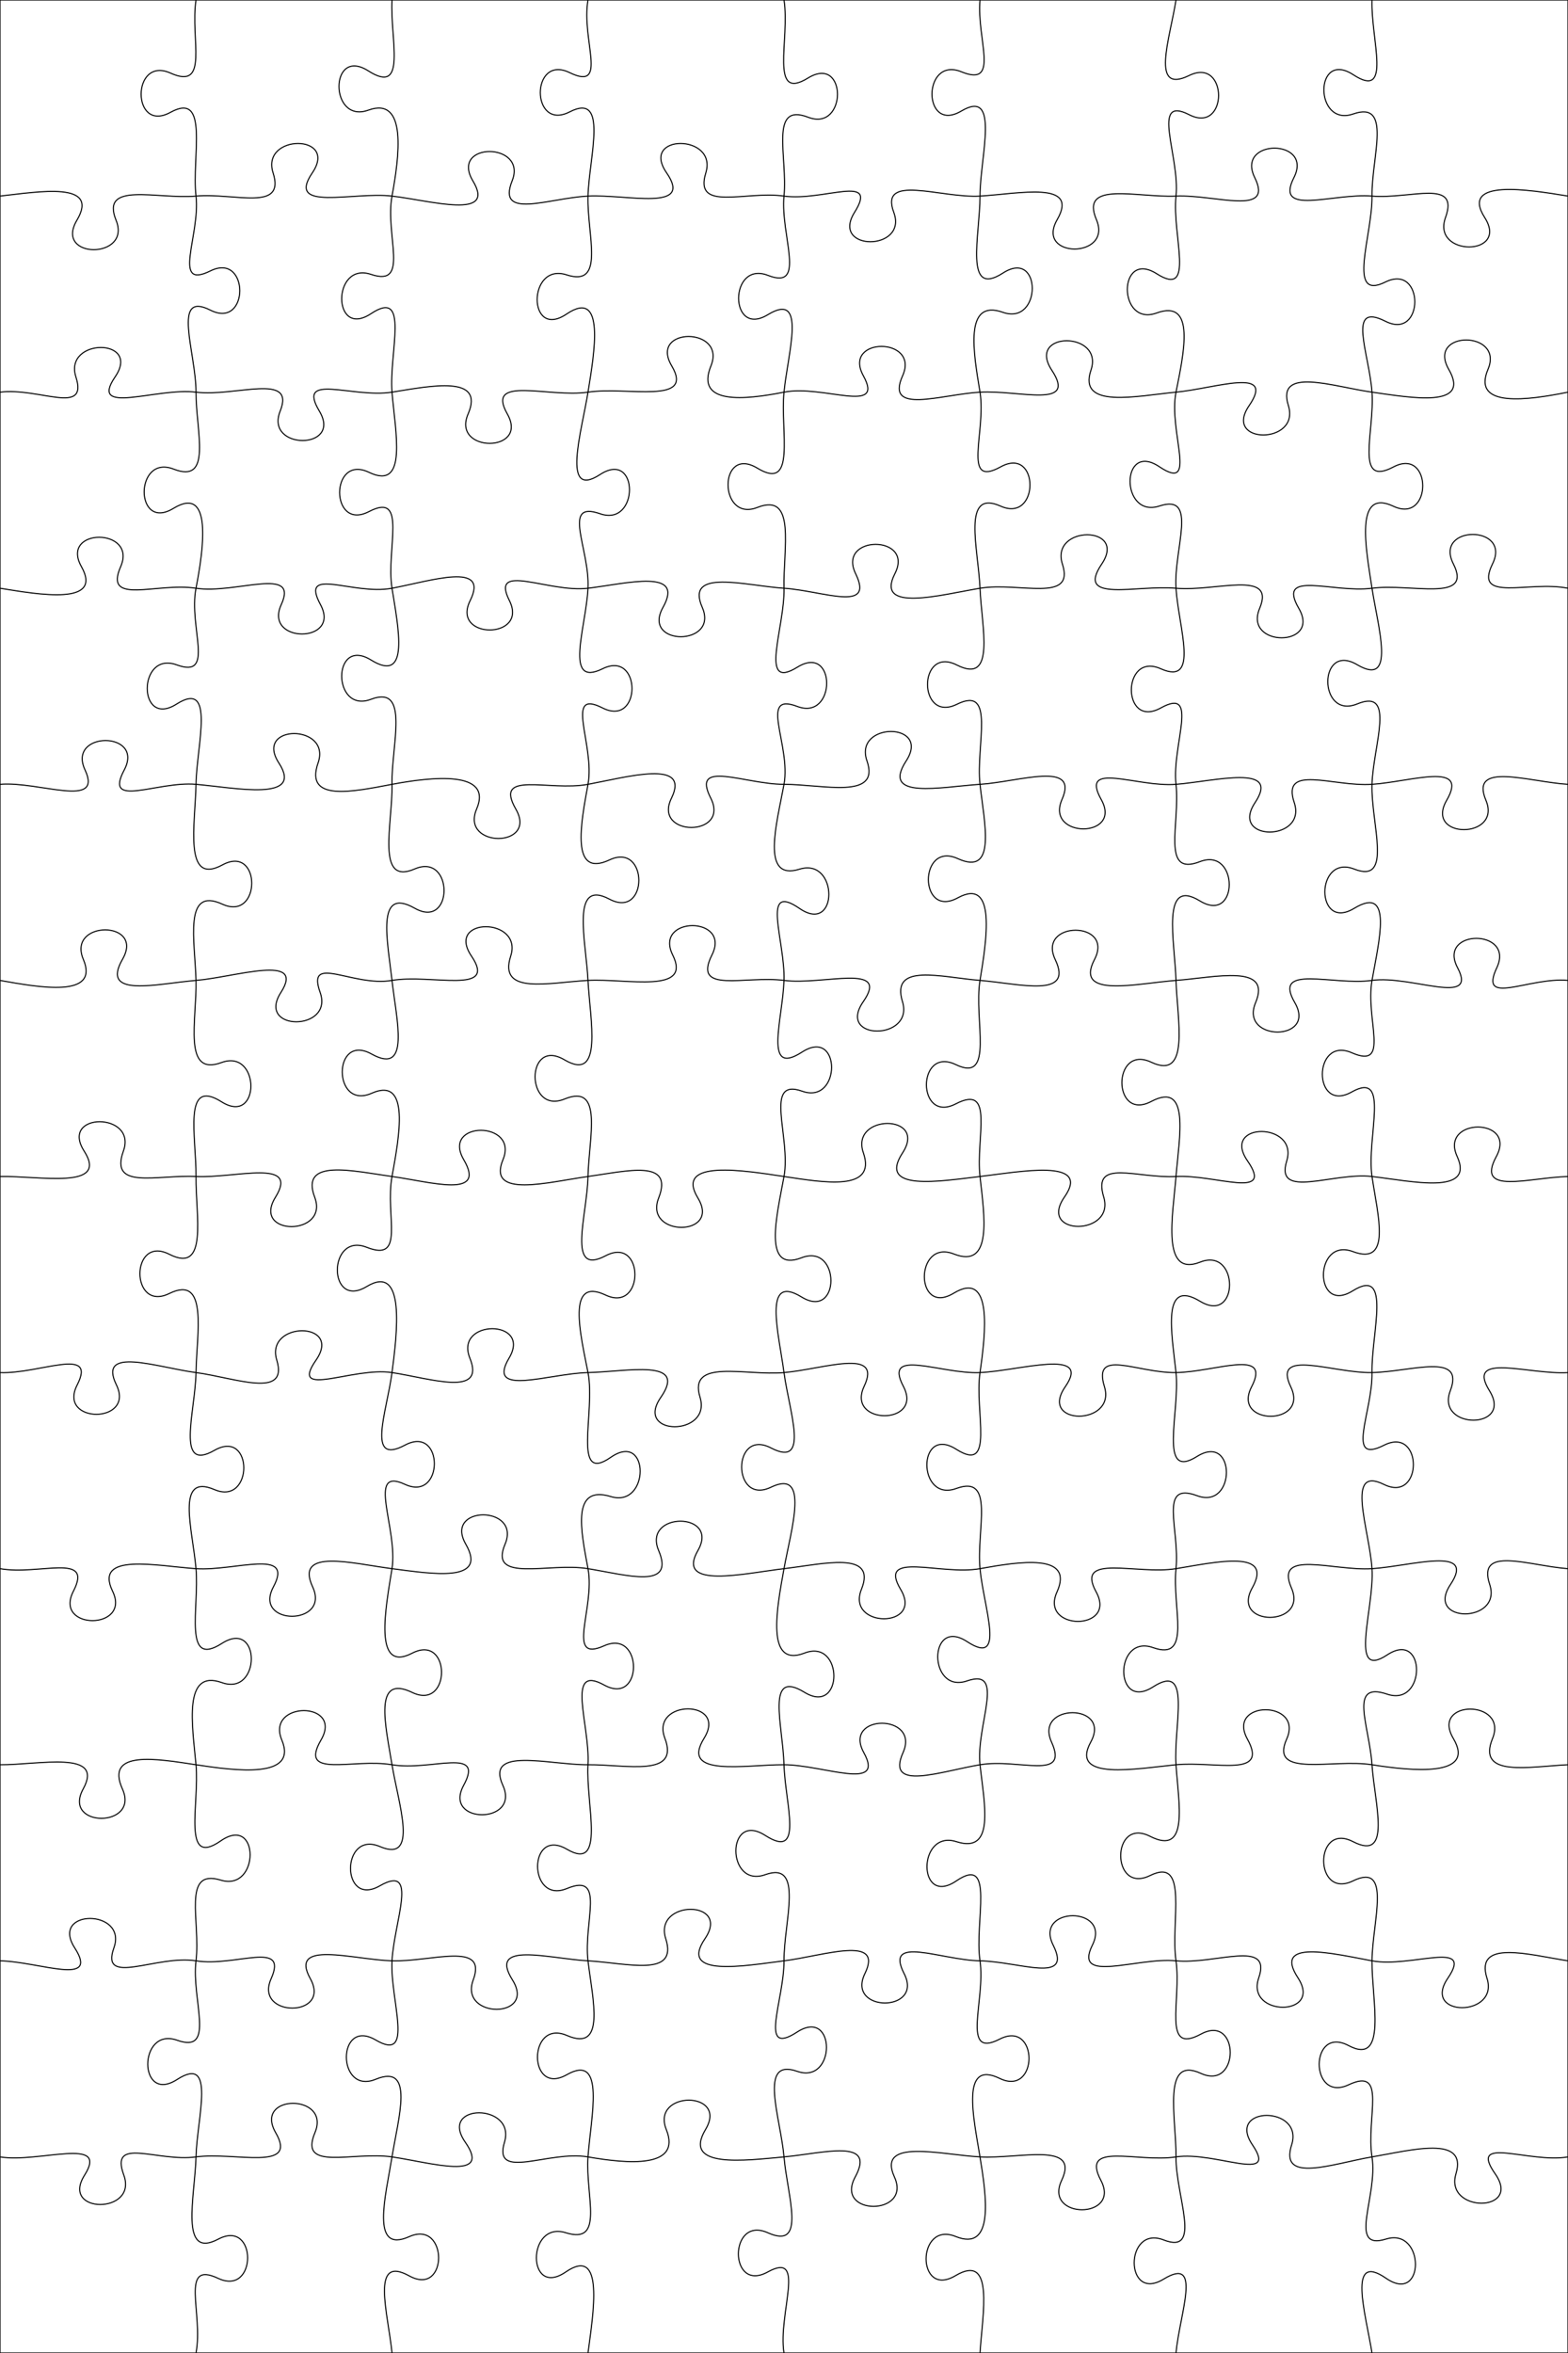 <svg xmlns="http://www.w3.org/2000/svg" version="1.0" width="144mm" height="216mm" viewBox="0 0 144 216"><path fill="none" stroke="black" stroke-width="0.1" d="M0,18 C3.6,17.6 9.2,16.62 7.06,20.22 C4.93,23.82 12.13,23.82 10.66,20.22 C9.2,16.62 14.4,18.31 18,18 C21.6,17.69 26.23,19.47 25.08,15.87 C23.93,12.27 31.13,12.27 28.68,15.87 C26.23,19.47 32.4,17.58 36,18 C39.6,18.42 45.6,20.21 43.43,16.61 C41.27,13.01 48.47,13.01 47.03,16.61 C45.6,20.21 50.4,18.18 54,18 C57.6,17.82 63.71,19.47 61.22,15.87 C58.73,12.27 65.93,12.27 64.82,15.87 C63.71,19.47 68.4,17.5 72,18 C75.6,18.5 80.74,15.89 78.48,19.49 C76.22,23.09 83.42,23.09 82.08,19.49 C80.74,15.89 86.4,18.21 90,18 C93.6,17.79 99.16,16.56 97.09,20.16 C95.02,23.76 102.22,23.76 100.69,20.16 C99.16,16.56 104.4,18.16 108,18 C111.6,17.84 117.01,19.9 115.23,16.3 C113.45,12.7 120.65,12.7 118.83,16.3 C117.01,19.9 122.4,17.71 126,18 C129.6,18.29 134.05,16.37 132.75,19.97 C131.44,23.57 138.64,23.57 136.35,19.97 C134.05,16.37 140.4,17.41 144,18 M0,36 C3.6,35.55 8.12,38.2 6.97,34.6 C5.83,31 13.03,31 10.57,34.6 C8.12,38.2 14.4,35.55 18,36 C21.6,36.45 27.17,34.14 25.73,37.74 C24.28,41.34 31.48,41.34 29.33,37.74 C27.17,34.14 32.4,36.58 36,36 C39.6,35.42 44.54,34.4 42.99,38 C41.43,41.6 48.63,41.6 46.59,38 C44.54,34.4 50.4,36.54 54,36 C57.6,35.46 63.82,37.19 61.69,33.59 C59.55,29.99 66.75,29.99 65.29,33.59 C63.82,37.19 68.4,36.71 72,36 C75.6,35.29 81.27,38.1 79.29,34.5 C77.31,30.9 84.51,30.9 82.89,34.5 C81.27,38.1 86.4,36.21 90,36 C93.6,35.79 98.97,37.58 96.59,33.98 C94.22,30.38 101.42,30.38 100.19,33.98 C98.97,37.58 104.4,36.34 108,36 C111.6,35.66 117.19,33.63 114.72,37.23 C112.25,40.83 119.45,40.83 118.32,37.23 C117.19,33.63 122.4,35.49 126,36 C129.6,36.51 135.13,37.51 133.05,33.91 C130.98,30.31 138.18,30.31 136.65,33.91 C135.13,37.51 140.4,36.72 144,36 M0,54 C3.6,54.58 9.5,55.62 7.48,52.02 C5.45,48.42 12.65,48.42 11.08,52.02 C9.5,55.62 14.4,53.44 18,54 C21.6,54.56 27.49,51.9 25.83,55.5 C24.17,59.1 31.37,59.1 29.43,55.5 C27.49,51.9 32.4,54.68 36,54 C39.6,53.32 44.97,51.53 43.18,55.13 C41.38,58.73 48.58,58.73 46.78,55.13 C44.97,51.53 50.4,54.44 54,54 C57.6,53.56 62.91,52.15 60.89,55.75 C58.87,59.35 66.07,59.35 64.49,55.75 C62.91,52.15 68.4,53.76 72,54 C75.6,54.24 80.34,56.27 78.58,52.67 C76.83,49.07 84.03,49.07 82.18,52.67 C80.34,56.27 86.4,54.6 90,54 C93.6,53.4 98.74,55.39 97.57,51.79 C96.41,48.19 103.61,48.19 101.17,51.79 C98.74,55.39 104.4,53.67 108,54 C111.6,54.33 117.19,52.25 115.68,55.85 C114.17,59.45 121.37,59.45 119.28,55.85 C117.19,52.25 122.4,54.47 126,54 C129.6,53.53 135.3,55.36 133.47,51.76 C131.65,48.16 138.85,48.16 137.07,51.76 C135.3,55.36 140.4,53.28 144,54 M0,72 C3.6,71.7 9.49,74.28 7.81,70.68 C6.12,67.08 13.32,67.08 11.41,70.68 C9.49,74.28 14.4,71.69 18,72 C21.6,72.31 27.95,73.64 25.61,70.04 C23.28,66.44 30.48,66.44 29.21,70.04 C27.95,73.64 32.4,72.68 36,72 C39.6,71.32 45.31,70.67 43.77,74.27 C42.24,77.87 49.44,77.87 47.37,74.27 C45.31,70.67 50.4,72.67 54,72 C57.6,71.33 63.43,69.66 61.67,73.26 C59.9,76.86 67.1,76.86 65.27,73.26 C63.43,69.66 68.4,72 72,72 C75.6,72 80.87,73.45 79.62,69.85 C78.36,66.25 85.56,66.25 83.22,69.85 C80.87,73.45 86.4,72.23 90,72 C93.6,71.77 99.12,69.79 97.53,73.39 C95.95,76.99 103.15,76.99 101.13,73.39 C99.12,69.79 104.4,72.29 108,72 C111.6,71.71 117.65,70.08 115.26,73.68 C112.86,77.28 120.06,77.28 118.86,73.68 C117.65,70.08 122.4,72.24 126,72 C129.6,71.76 134.95,69.86 132.86,73.46 C130.77,77.06 137.97,77.06 136.46,73.46 C134.95,69.86 140.4,71.78 144,72 M0,90 C3.6,90.64 9.18,91.66 7.65,88.06 C6.13,84.46 13.33,84.46 11.25,88.06 C9.18,91.66 14.4,90.3 18,90 C21.6,89.7 28.11,87.5 25.8,91.1 C23.48,94.7 30.68,94.7 29.4,91.1 C28.11,87.5 32.4,90.62 36,90 C39.6,89.38 45.74,91.37 43.3,87.77 C40.86,84.17 48.06,84.17 46.9,87.77 C45.74,91.37 50.4,90.19 54,90 C57.6,89.81 63.57,91.27 61.78,87.67 C60,84.07 67.2,84.07 65.38,87.67 C63.57,91.27 68.4,89.54 72,90 C75.6,90.46 81.78,88.35 79.28,91.95 C76.78,95.55 83.98,95.55 82.88,91.95 C81.78,88.35 86.4,89.71 90,90 C93.6,90.29 98.63,91.69 96.91,88.09 C95.2,84.49 102.4,84.49 100.51,88.09 C98.63,91.69 104.4,90.27 108,90 C111.6,89.73 116.82,88.44 115.31,92.04 C113.79,95.64 120.99,95.64 118.91,92.04 C116.82,88.44 122.4,90.5 126,90 C129.6,89.5 135.76,92.44 133.86,88.84 C131.96,85.24 139.16,85.24 137.46,88.84 C135.76,92.44 140.4,89.67 144,90 M0,108 C3.6,107.92 10.03,109.27 7.73,105.67 C5.43,102.07 12.63,102.07 11.33,105.67 C10.03,109.27 14.4,107.82 18,108 C21.6,108.18 27.53,106.3 25.3,109.9 C23.06,113.5 30.26,113.5 28.9,109.9 C27.53,106.3 32.4,107.5 36,108 C39.6,108.5 44.7,110.06 42.59,106.46 C40.49,102.86 47.69,102.86 46.19,106.46 C44.7,110.06 50.4,108.5 54,108 C57.6,107.5 61.9,106.37 60.49,109.97 C59.08,113.57 66.28,113.57 64.09,109.97 C61.9,106.37 68.4,107.46 72,108 C75.6,108.54 80.53,109.43 79.29,105.83 C78.04,102.23 85.24,102.23 82.89,105.83 C80.53,109.43 86.4,108.42 90,108 C93.6,107.58 100.27,106.28 97.76,109.88 C95.24,113.48 102.44,113.48 101.36,109.88 C100.27,106.28 104.4,108.2 108,108 C111.6,107.8 117.06,110.17 114.57,106.57 C112.08,102.97 119.28,102.97 118.17,106.57 C117.06,110.17 122.4,107.58 126,108 C129.6,108.42 135.46,109.76 133.82,106.16 C132.17,102.56 139.37,102.56 137.42,106.16 C135.46,109.76 140.4,108.09 144,108 M0,126 C3.6,126.15 8.93,123.53 7.09,127.13 C5.24,130.73 12.44,130.73 10.69,127.13 C8.93,123.53 14.4,125.52 18,126 C21.6,126.48 26.51,128.46 25.42,124.86 C24.32,121.26 31.52,121.26 29.02,124.86 C26.51,128.46 32.4,125.45 36,126 C39.6,126.55 44.61,128.27 43.15,124.67 C41.7,121.07 48.9,121.07 46.75,124.67 C44.61,128.27 50.4,126.08 54,126 C57.6,125.92 63.19,124.67 60.69,128.27 C58.19,131.87 65.39,131.87 64.29,128.27 C63.19,124.67 68.4,126.31 72,126 C75.6,125.69 81.07,123.66 79.36,127.26 C77.66,130.86 84.86,130.86 82.96,127.26 C81.07,123.66 86.4,126.16 90,126 C93.6,125.84 100.32,123.7 97.83,127.3 C95.33,130.9 102.53,130.9 101.43,127.3 C100.32,123.7 104.4,126.05 108,126 C111.6,125.95 116.81,123.71 114.94,127.31 C113.08,130.91 120.28,130.91 118.54,127.31 C116.81,123.71 122.4,126.07 126,126 C129.6,125.93 134.56,124.07 133.19,127.67 C131.82,131.27 139.02,131.27 136.79,127.67 C134.56,124.07 140.4,126.22 144,126 M0,144 C3.6,144.64 8.6,142.47 6.74,146.07 C4.88,149.67 12.08,149.67 10.34,146.07 C8.6,142.47 14.4,143.76 18,144 C21.6,144.24 27.04,142.07 25.11,145.67 C23.19,149.27 30.39,149.27 28.71,145.67 C27.04,142.07 32.4,143.54 36,144 C39.6,144.46 44.85,145.36 42.78,141.76 C40.71,138.16 47.91,138.16 46.38,141.76 C44.85,145.36 50.4,143.41 54,144 C57.6,144.59 62.02,145.94 60.49,142.34 C58.96,138.74 66.16,138.74 64.09,142.34 C62.02,145.94 68.4,144.42 72,144 C75.6,143.58 80.56,142.3 79.11,145.9 C77.67,149.5 84.87,149.5 82.71,145.9 C80.56,142.3 86.4,144.65 90,144 C93.6,143.35 98.69,142.54 97.07,146.14 C95.44,149.74 102.64,149.74 100.67,146.14 C98.69,142.54 104.4,144.59 108,144 C111.6,143.41 117.03,142.17 115,145.77 C112.98,149.37 120.18,149.37 118.6,145.77 C117.03,142.17 122.4,144.23 126,144 C129.6,143.77 135.61,141.85 133.21,145.45 C130.8,149.05 138,149.05 136.81,145.45 C135.61,141.85 140.4,143.74 144,144 M0,162 C3.6,162.02 9.62,160.62 7.64,164.22 C5.67,167.82 12.87,167.82 11.24,164.22 C9.62,160.62 14.4,161.45 18,162 C21.6,162.55 27.39,163.33 25.88,159.73 C24.38,156.13 31.58,156.13 29.48,159.73 C27.39,163.33 32.4,161.39 36,162 C39.6,162.61 44.54,160.29 42.58,163.89 C40.63,167.49 47.83,167.49 46.18,163.89 C44.54,160.29 50.4,162.02 54,162 C57.6,161.98 62.43,163.17 61.06,159.57 C59.69,155.97 66.89,155.97 64.66,159.57 C62.43,163.17 68.4,161.99 72,162 C75.6,162.01 81.32,164.49 79.33,160.89 C77.35,157.29 84.55,157.29 82.93,160.89 C81.32,164.49 86.4,162.6 90,162 C93.6,161.4 98.2,163.52 96.57,159.92 C94.94,156.32 102.14,156.32 100.17,159.92 C98.2,163.52 104.4,162.35 108,162 C111.6,161.65 116.55,163.25 114.56,159.65 C112.58,156.05 119.78,156.05 118.16,159.65 C116.55,163.25 122.4,161.43 126,162 C129.6,162.57 135.6,163.19 133.47,159.59 C131.34,155.99 138.54,155.99 137.07,159.59 C135.6,163.19 140.4,162.17 144,162 M0,180 C3.6,180.07 9.18,182.41 6.86,178.81 C4.54,175.21 11.74,175.21 10.46,178.81 C9.18,182.41 14.4,179.42 18,180 C21.6,180.58 26.5,178.04 24.9,181.64 C23.29,185.24 30.49,185.24 28.5,181.64 C26.5,178.04 32.4,179.89 36,180 C39.6,180.11 44.8,178.15 43.46,181.75 C42.12,185.35 49.32,185.35 47.06,181.75 C44.8,178.15 50.4,179.8 54,180 C57.6,180.2 62.3,181.57 61.14,177.97 C59.99,174.37 67.19,174.37 64.74,177.97 C62.3,181.57 68.4,180.45 72,180 C75.6,179.55 81.19,177.57 79.43,181.17 C77.68,184.77 84.88,184.77 83.03,181.17 C81.19,177.57 86.4,179.93 90,180 C93.6,180.07 98.53,182.16 96.72,178.56 C94.92,174.96 102.12,174.96 100.32,178.56 C98.53,182.16 104.4,179.65 108,180 C111.6,180.35 116.84,177.96 115.6,181.56 C114.35,185.16 121.55,185.16 119.2,181.56 C116.84,177.96 122.4,179.33 126,180 C129.6,180.67 135.42,178 132.96,181.6 C130.51,185.2 137.71,185.2 136.56,181.6 C135.42,178 140.4,179.44 144,180 M0,198 C3.6,198.58 10.05,196.07 7.77,199.67 C5.49,203.27 12.69,203.27 11.37,199.67 C10.05,196.07 14.4,198.48 18,198 C21.6,197.52 27.41,199.38 25.32,195.78 C23.24,192.18 30.44,192.18 28.92,195.78 C27.41,199.38 32.4,197.47 36,198 C39.6,198.53 45.24,200.25 42.73,196.65 C40.22,193.05 47.42,193.05 46.33,196.65 C45.24,200.25 50.4,197.37 54,198 C57.6,198.63 62.64,199.09 61.19,195.49 C59.75,191.89 66.95,191.89 64.79,195.49 C62.64,199.09 68.4,198.33 72,198 C75.6,197.67 80.5,196.24 78.54,199.84 C76.58,203.44 83.78,203.44 82.14,199.84 C80.5,196.24 86.4,197.8 90,198 C93.6,198.2 99.2,196.55 97.5,200.15 C95.79,203.75 102.99,203.75 101.1,200.15 C99.2,196.55 104.4,198.54 108,198 C111.6,197.46 117.46,200.49 115.02,196.89 C112.57,193.29 119.77,193.29 118.62,196.89 C117.46,200.49 122.4,198.61 126,198 C129.6,197.39 134.79,195.95 133.71,199.55 C132.63,203.15 139.83,203.15 137.31,199.55 C134.79,195.95 140.4,198.61 144,198 M18,0 C17.46,3.6 19.26,8.33 15.66,6.71 C12.06,5.09 12.06,12.29 15.66,10.31 C19.26,8.33 17.59,14.4 18,18 C18.41,21.6 15.72,26.65 19.32,24.87 C22.92,23.09 22.92,30.29 19.32,28.47 C15.72,26.65 18.01,32.4 18,36 C17.99,39.6 19.54,44.47 15.94,43.06 C12.34,41.66 12.34,48.86 15.94,46.66 C19.54,44.47 18.7,50.4 18,54 C17.3,57.6 19.82,62.35 16.22,61.03 C12.62,59.72 12.62,66.92 16.22,64.63 C19.82,62.35 18.06,68.4 18,72 C17.94,75.6 16.82,81.35 20.42,79.4 C24.02,77.44 24.02,84.64 20.42,83 C16.82,81.35 17.91,86.4 18,90 C18.09,93.6 16.74,98.87 20.34,97.54 C23.94,96.22 23.94,103.42 20.34,101.14 C16.74,98.87 18.04,104.4 18,108 C17.96,111.6 19.15,116.97 15.55,115.14 C11.95,113.31 11.95,120.51 15.55,118.74 C19.15,116.97 18.06,122.4 18,126 C17.94,129.6 16.09,135.2 19.69,133.14 C23.29,131.08 23.29,138.28 19.69,136.74 C16.09,135.2 17.69,140.4 18,144 C18.31,147.6 16.78,153.17 20.38,150.86 C23.98,148.55 23.98,155.75 20.38,154.46 C16.78,153.17 17.67,158.4 18,162 C18.33,165.6 16.67,171.49 20.27,168.99 C23.87,166.49 23.87,173.69 20.27,172.59 C16.67,171.49 18.44,176.4 18,180 C17.56,183.6 19.87,188.57 16.27,187.29 C12.67,186.01 12.67,193.21 16.27,190.89 C19.87,188.57 18.09,194.4 18,198 C17.91,201.6 16.44,207.45 20.04,205.55 C23.64,203.64 23.64,210.84 20.04,209.15 C16.44,207.45 18.7,212.4 18,216 M36,0 C35.81,3.6 37.43,8.81 33.83,6.51 C30.23,4.21 30.23,11.41 33.83,10.11 C37.43,8.81 36.66,14.4 36,18 C35.34,21.6 37.68,26.4 34.08,25.19 C30.48,23.97 30.48,31.17 34.08,28.79 C37.68,26.4 35.71,32.4 36,36 C36.29,39.6 37.49,45.09 33.89,43.36 C30.29,41.63 30.29,48.83 33.89,46.96 C37.49,45.09 35.43,50.4 36,54 C36.57,57.6 37.68,62.82 34.08,60.59 C30.48,58.36 30.48,65.56 34.08,64.19 C37.68,62.82 35.93,68.4 36,72 C36.07,75.6 34.48,81.33 38.08,79.77 C41.68,78.21 41.68,85.41 38.08,83.37 C34.48,81.33 35.6,86.4 36,90 C36.4,93.6 37.73,98.76 34.13,96.76 C30.53,94.75 30.53,101.95 34.13,100.36 C37.73,98.76 36.65,104.4 36,108 C35.35,111.6 37.28,115.92 33.68,114.5 C30.08,113.08 30.08,120.28 33.68,118.1 C37.28,115.92 36.47,122.4 36,126 C35.53,129.6 33.59,134.58 37.19,132.66 C40.79,130.73 40.79,137.93 37.19,136.26 C33.59,134.58 36.58,140.4 36,144 C35.42,147.6 34.25,153.63 37.85,151.76 C41.45,149.9 41.45,157.1 37.85,155.36 C34.25,153.63 35.41,158.4 36,162 C36.59,165.6 38.49,171.05 34.89,169.51 C31.29,167.98 31.29,175.18 34.89,173.11 C38.49,171.05 36.19,176.4 36,180 C35.81,183.6 38.11,189.39 34.51,187.27 C30.91,185.16 30.91,192.36 34.51,190.87 C38.11,189.39 36.58,194.4 36,198 C35.42,201.6 33.98,206.93 37.58,205.32 C41.18,203.71 41.18,210.91 37.58,208.92 C33.98,206.93 35.65,212.4 36,216 M54,0 C53.35,3.6 55.92,8.42 52.32,6.67 C48.72,4.91 48.72,12.11 52.32,10.27 C55.92,8.42 54.1,14.4 54,18 C53.9,21.6 55.63,26.4 52.03,25.23 C48.43,24.06 48.43,31.26 52.03,28.83 C55.63,26.4 54.58,32.4 54,36 C53.42,39.6 51.51,45.91 55.11,43.56 C58.71,41.22 58.71,48.42 55.11,47.16 C51.51,45.91 54.18,50.4 54,54 C53.82,57.6 51.74,63.16 55.34,61.39 C58.94,59.61 58.94,66.81 55.34,64.99 C51.74,63.16 54.66,68.4 54,72 C53.34,75.6 52.37,80.63 55.97,78.94 C59.57,77.24 59.57,84.44 55.97,82.54 C52.37,80.63 53.82,86.4 54,90 C54.18,93.6 55.44,99.41 51.84,97.29 C48.24,95.16 48.24,102.36 51.84,100.89 C55.44,99.41 54.08,104.4 54,108 C53.92,111.6 52.01,117.18 55.61,115.28 C59.21,113.38 59.21,120.58 55.61,118.88 C52.01,117.18 53.29,122.4 54,126 C54.71,129.6 52.49,136.29 56.09,133.78 C59.69,131.28 59.69,138.48 56.09,137.38 C52.49,136.29 53.32,140.4 54,144 C54.68,147.6 51.88,152.69 55.48,151.08 C59.08,149.47 59.08,156.67 55.48,154.68 C51.88,152.69 54.21,158.4 54,162 C53.79,165.6 55.67,171.87 52.07,169.76 C48.47,167.65 48.47,174.85 52.07,173.36 C55.67,171.87 53.57,176.4 54,180 C54.43,183.6 55.66,188.41 52.06,186.85 C48.46,185.3 48.46,192.5 52.06,190.45 C55.66,188.41 54.25,194.4 54,198 C53.75,201.6 55.56,206.09 51.96,204.96 C48.36,203.83 48.36,211.03 51.96,208.56 C55.56,206.09 54.47,212.4 54,216 M72,0 C72.57,3.6 70.61,9.38 74.21,7.16 C77.81,4.95 77.81,12.15 74.21,10.76 C70.61,9.38 72.35,14.4 72,18 C71.65,21.6 74.13,26.69 70.53,25.28 C66.93,23.88 66.93,31.08 70.53,28.88 C74.13,26.69 72.35,32.4 72,36 C71.65,39.6 73.16,45.16 69.56,42.98 C65.96,40.8 65.96,48 69.56,46.58 C73.16,45.16 71.91,50.4 72,54 C72.09,57.6 69.62,63.48 73.22,61.25 C76.82,59.01 76.82,66.21 73.22,64.85 C69.62,63.48 72.66,68.4 72,72 C71.34,75.6 69.82,80.91 73.42,79.79 C77.02,78.67 77.02,85.87 73.42,83.39 C69.82,80.91 72.12,86.4 72,90 C71.88,93.6 70.07,98.9 73.67,96.57 C77.27,94.25 77.27,101.45 73.67,100.17 C70.07,98.9 72.66,104.4 72,108 C71.34,111.6 70.01,116.85 73.61,115.46 C77.21,114.06 77.21,121.26 73.61,119.06 C70.01,116.85 71.52,122.4 72,126 C72.48,129.6 74.41,134.79 70.81,132.92 C67.21,131.05 67.21,138.25 70.81,136.52 C74.41,134.79 72.65,140.4 72,144 C71.35,147.6 70.28,153.14 73.88,151.75 C77.48,150.35 77.48,157.55 73.88,155.35 C70.28,153.14 71.9,158.4 72,162 C72.1,165.6 73.88,170.8 70.28,168.49 C66.68,166.18 66.68,173.38 70.28,172.09 C73.88,170.8 71.98,176.4 72,180 C72.02,183.6 69.6,188.88 73.2,186.54 C76.8,184.21 76.8,191.41 73.2,190.14 C69.6,188.88 71.69,194.4 72,198 C72.31,201.6 74.11,206.58 70.51,204.96 C66.91,203.35 66.91,210.55 70.51,208.56 C74.11,206.58 71.42,212.4 72,216 M90,0 C89.67,3.6 91.89,8.06 88.29,6.59 C84.69,5.12 84.69,12.32 88.29,10.19 C91.89,8.06 90,14.4 90,18 C90,21.6 88.5,27.39 92.1,25.07 C95.7,22.74 95.7,29.94 92.1,28.67 C88.5,27.39 89.41,32.4 90,36 C90.59,39.6 88.29,44.85 91.89,42.86 C95.49,40.87 95.49,48.07 91.89,46.46 C88.29,44.85 89.85,50.4 90,54 C90.15,57.6 91.48,62.87 87.88,61.05 C84.28,59.22 84.28,66.42 87.88,64.65 C91.48,62.87 89.6,68.4 90,72 C90.4,75.6 91.56,80.46 87.96,78.82 C84.36,77.18 84.36,84.38 87.96,82.42 C91.56,80.46 90.59,86.4 90,90 C89.41,93.6 91.38,99.47 87.78,97.73 C84.18,95.99 84.18,103.19 87.78,101.33 C91.38,99.47 89.6,104.4 90,108 C90.4,111.6 91.19,116.53 87.59,115.11 C83.99,113.69 83.99,120.89 87.59,118.71 C91.19,116.53 90.52,122.4 90,126 C89.48,129.6 91.42,135.33 87.82,133.04 C84.22,130.75 84.22,137.95 87.82,136.64 C91.42,135.33 89.66,140.4 90,144 C90.34,147.6 92.42,153.06 88.82,150.7 C85.22,148.35 85.22,155.55 88.82,154.3 C92.42,153.06 89.61,158.4 90,162 C90.39,165.6 91.43,170.21 87.83,169.06 C84.23,167.92 84.23,175.12 87.83,172.66 C91.43,170.21 89.47,176.4 90,180 C90.53,183.6 88.2,189.04 91.8,187.19 C95.4,185.34 95.4,192.54 91.8,190.79 C88.2,189.04 89.41,194.4 90,198 C90.59,201.6 91.35,206.76 87.75,205.3 C84.15,203.85 84.15,211.05 87.75,208.9 C91.35,206.76 90.23,212.4 90,216 M108,0 C107.43,3.6 105.61,8.69 109.21,6.93 C112.81,5.17 112.81,12.37 109.21,10.53 C105.61,8.69 108.38,14.4 108,18 C107.62,21.6 109.83,27.42 106.23,25.13 C102.63,22.85 102.63,30.05 106.23,28.73 C109.83,27.42 108.72,32.4 108,36 C107.28,39.6 110.08,45.26 106.48,42.85 C102.88,40.43 102.88,47.63 106.48,46.45 C110.08,45.26 107.77,50.4 108,54 C108.23,57.6 110.2,62.99 106.6,61.39 C103,59.78 103,66.98 106.6,64.99 C110.2,62.99 107.6,68.4 108,72 C108.4,75.6 106.59,80.5 110.19,79.1 C113.79,77.7 113.79,84.9 110.19,82.7 C106.59,80.5 107.89,86.4 108,90 C108.11,93.6 109.33,99.21 105.73,97.51 C102.13,95.81 102.13,103.01 105.73,101.11 C109.33,99.21 108.29,104.4 108,108 C107.71,111.6 106.62,117.28 110.22,115.86 C113.82,114.43 113.82,121.63 110.22,119.46 C106.62,117.28 107.62,122.4 108,126 C108.38,129.6 106.33,135.96 109.93,133.7 C113.53,131.45 113.53,138.65 109.93,137.3 C106.33,135.96 108.37,140.4 108,144 C107.63,147.6 109.5,152.52 105.9,151.25 C102.3,149.97 102.3,157.17 105.9,154.85 C109.5,152.52 107.76,158.4 108,162 C108.24,165.6 109.22,170.4 105.62,168.57 C102.02,166.74 102.02,173.94 105.62,172.17 C109.22,170.4 107.48,176.4 108,180 C108.52,183.6 106.68,188.68 110.28,186.73 C113.88,184.78 113.88,191.98 110.28,190.33 C106.68,188.68 108.03,194.4 108,198 C107.97,201.6 110.46,207.02 106.86,205.62 C103.26,204.22 103.26,211.42 106.86,209.22 C110.46,207.02 108.33,212.4 108,216 M126,0 C125.88,3.6 127.88,9.22 124.28,6.86 C120.68,4.51 120.68,11.71 124.28,10.46 C127.88,9.22 125.95,14.4 126,18 C126.05,21.6 123.63,27.68 127.23,25.89 C130.83,24.11 130.83,31.31 127.23,29.49 C123.63,27.68 125.74,32.4 126,36 C126.26,39.6 124.36,44.77 127.96,42.87 C131.56,40.97 131.56,48.17 127.96,46.47 C124.36,44.77 125.45,50.4 126,54 C126.55,57.6 128.24,63.14 124.64,61.02 C121.04,58.89 121.04,66.09 124.64,64.62 C128.24,63.14 126.11,68.4 126,72 C125.89,75.6 127.97,81.2 124.37,79.78 C120.77,78.37 120.77,85.57 124.37,83.38 C127.97,81.2 126.63,86.4 126,90 C125.37,93.6 127.74,98.21 124.14,96.64 C120.54,95.07 120.54,102.27 124.14,100.24 C127.74,98.21 125.47,104.4 126,108 C126.53,111.6 127.84,116.24 124.24,114.89 C120.64,113.55 120.64,120.75 124.24,118.49 C127.84,116.24 125.93,122.4 126,126 C126.07,129.6 123.5,134.49 127.1,132.67 C130.7,130.84 130.7,138.04 127.1,136.27 C123.5,134.49 125.76,140.4 126,144 C126.24,147.6 123.79,154.3 127.39,151.92 C130.99,149.54 130.99,156.74 127.39,155.52 C123.79,154.3 125.76,158.4 126,162 C126.24,165.6 127.86,170.91 124.26,169.06 C120.66,167.21 120.66,174.41 124.26,172.66 C127.86,170.91 126.03,176.4 126,180 C125.97,183.6 127.45,189.69 123.85,187.78 C120.25,185.87 120.25,193.07 123.85,191.38 C127.45,189.69 125.43,194.4 126,198 C126.57,201.6 123.69,206.65 127.29,205.54 C130.89,204.43 130.89,211.63 127.29,209.14 C123.69,206.65 125.42,212.4 126,216 M0,0 L144,0 L144,216 L0,216 L0,0 "></path></svg>
